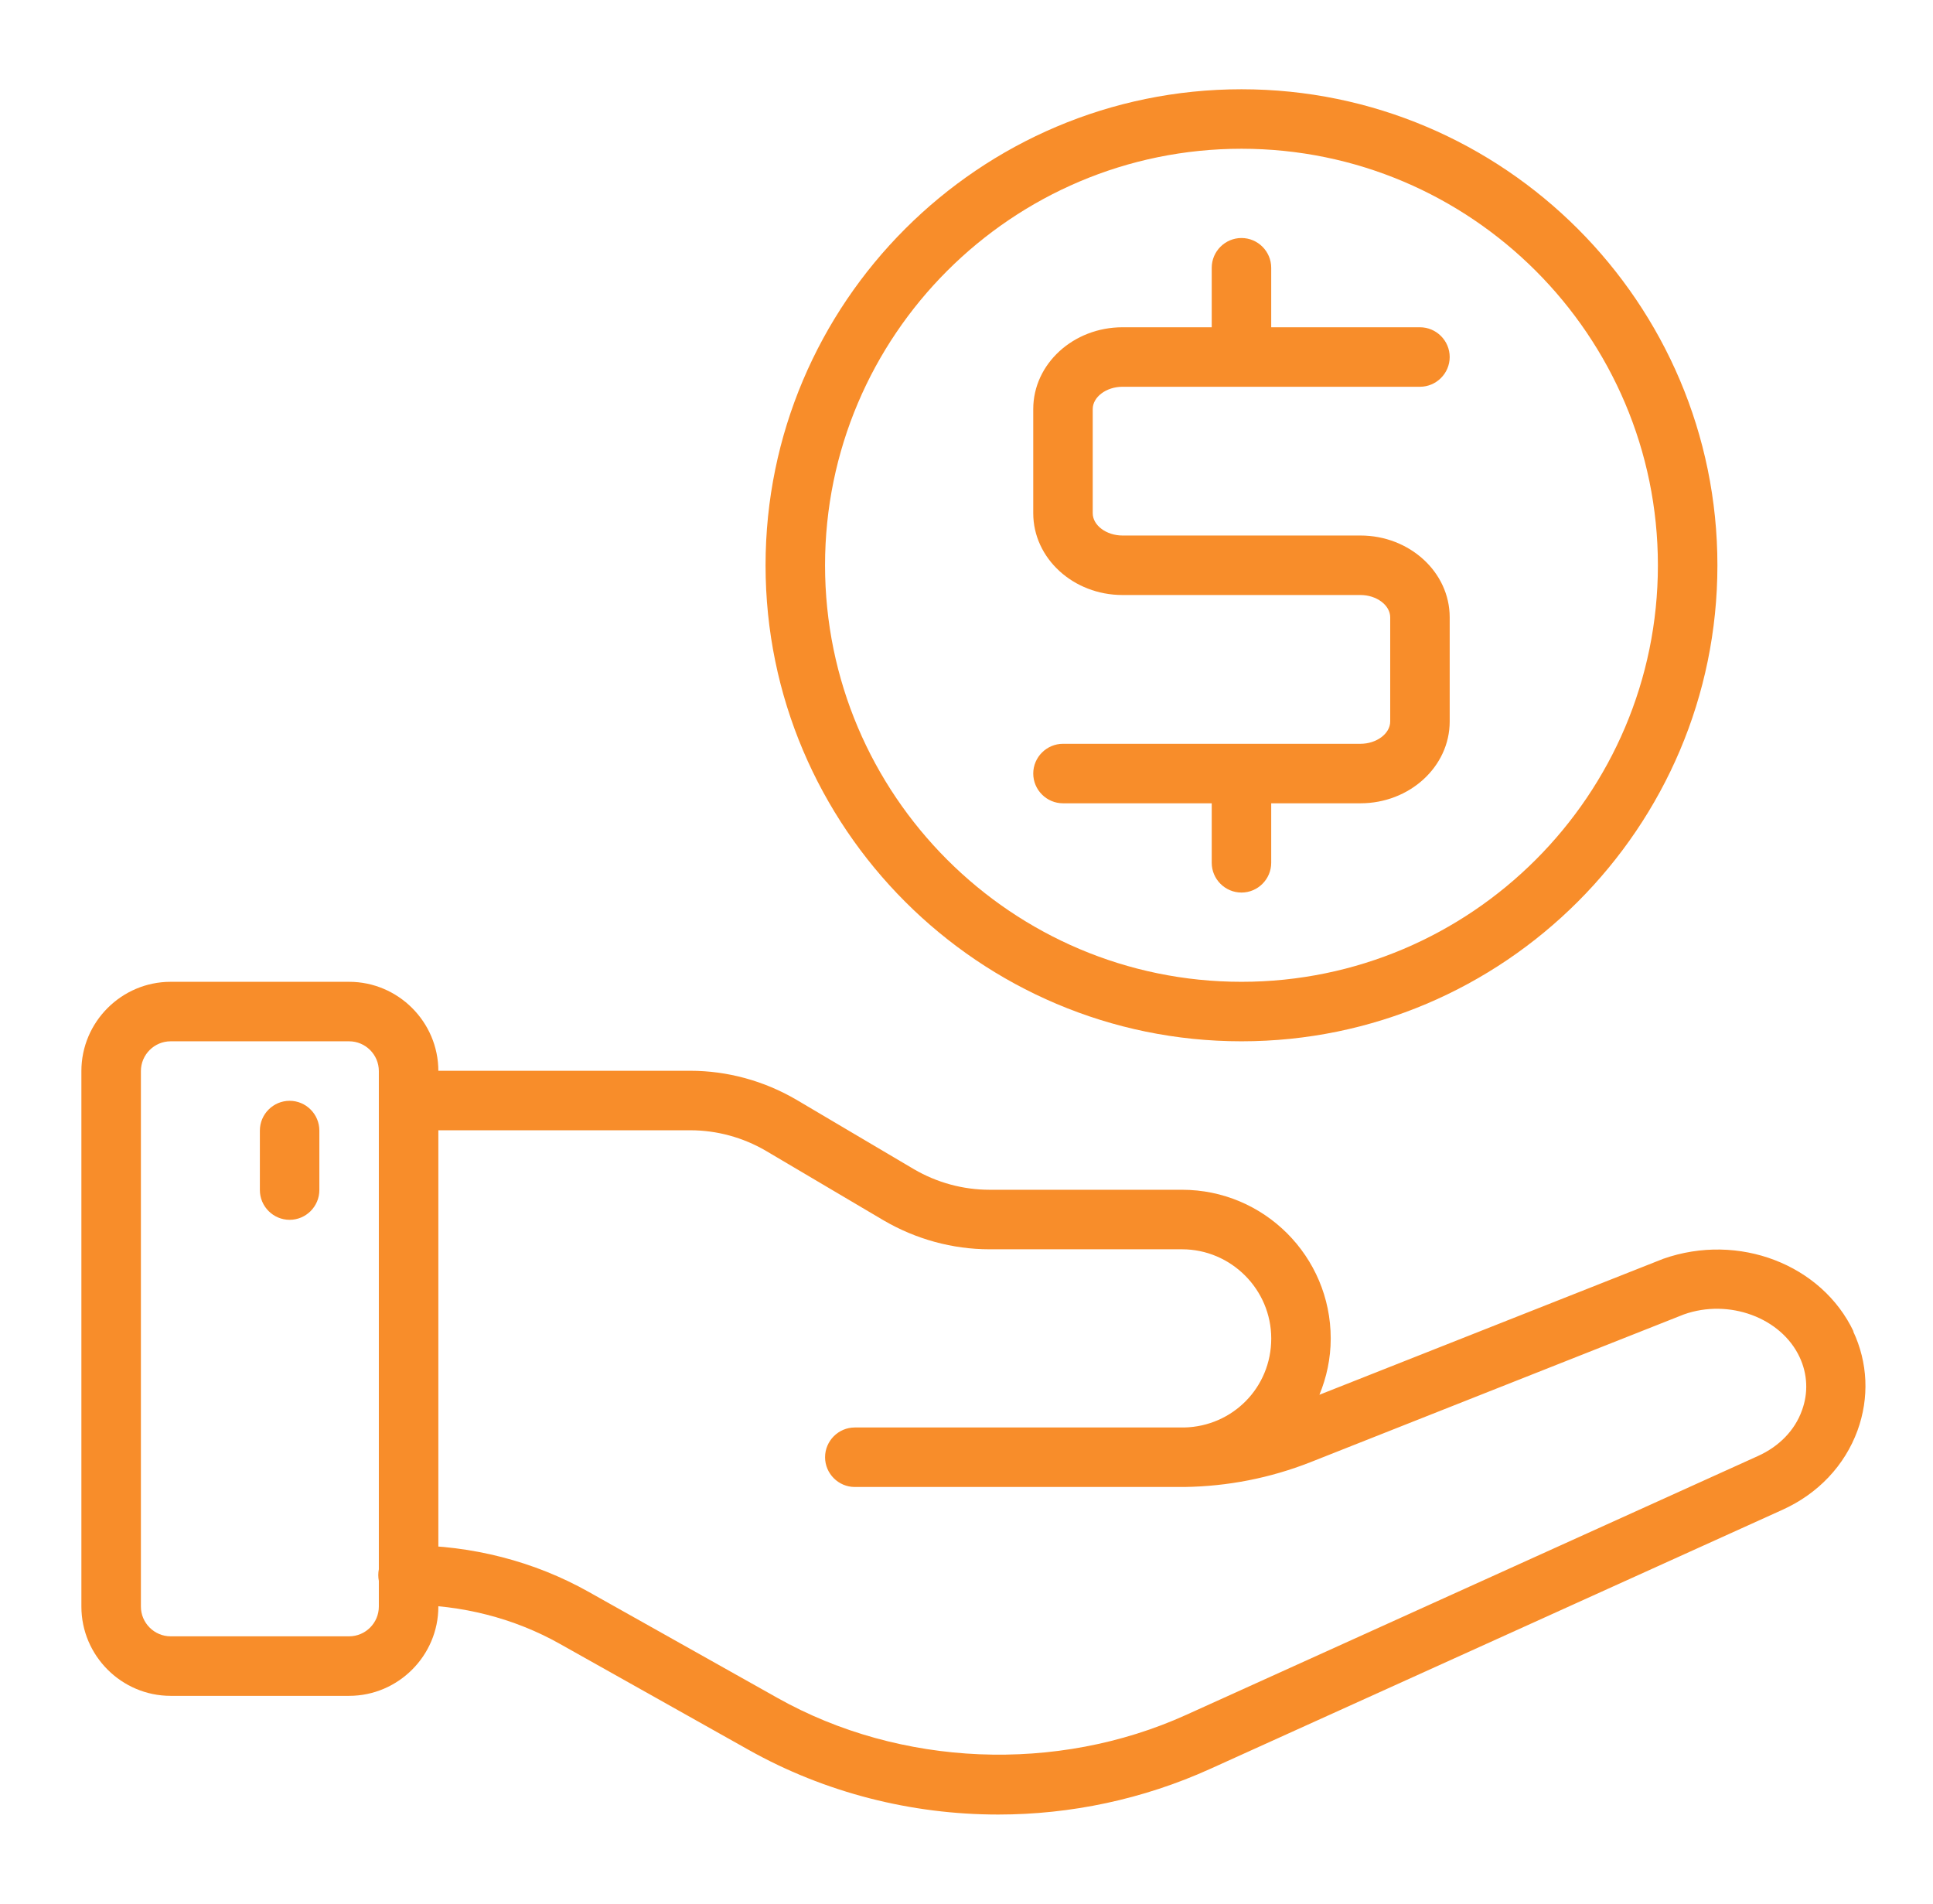 <svg width="66" height="65" viewBox="0 0 66 65" fill="none" xmlns="http://www.w3.org/2000/svg">
<path d="M63.291 45.46C62.204 43.164 59.361 42.068 56.791 42.971L45.05 47.613C45.294 47.024 45.436 46.374 45.436 45.693C45.436 42.89 43.161 40.615 40.358 40.615H33.787C32.883 40.615 31.989 40.371 31.207 39.914L27.186 37.538C26.089 36.898 24.84 36.553 23.57 36.553H13.952C13.393 36.553 12.936 37.01 12.936 37.568C12.936 38.127 13.393 38.584 13.952 38.584H23.57C24.474 38.584 25.368 38.828 26.15 39.285L30.172 41.661C31.268 42.301 32.518 42.647 33.787 42.647H40.358C42.034 42.647 43.405 44.018 43.405 45.693C43.405 47.369 42.085 48.69 40.44 48.73C40.379 48.73 40.318 48.73 40.257 48.73H29.186C28.628 48.73 28.171 49.187 28.171 49.746C28.171 50.304 28.628 50.761 29.186 50.761H40.358C40.358 50.761 40.409 50.761 40.44 50.761C41.912 50.741 43.364 50.457 44.736 49.918L57.492 44.871C59.035 44.322 60.813 44.982 61.443 46.323C61.717 46.902 61.747 47.552 61.524 48.151C61.28 48.832 60.742 49.38 60.021 49.705L40.5 58.541C36.082 60.542 30.74 60.318 26.546 57.962L20.107 54.346C18.248 53.3 16.115 52.752 13.932 52.752C13.373 52.752 12.916 53.209 12.916 53.768C12.916 54.326 13.373 54.783 13.932 54.783C15.76 54.783 17.557 55.24 19.111 56.114L25.55 59.729C28.171 61.202 31.126 61.943 34.082 61.943C36.55 61.943 39.028 61.425 41.333 60.379L60.853 51.543C62.072 50.995 62.986 50.03 63.423 48.832C63.829 47.715 63.779 46.516 63.271 45.44L63.291 45.46Z" fill="#F88D2A"/>
<path d="M42.389 35.547C33.431 35.547 26.139 28.255 26.139 19.297C26.139 10.339 33.431 3.047 42.389 3.047C51.346 3.047 58.639 10.339 58.639 19.297C58.639 28.255 51.346 35.547 42.389 35.547ZM42.389 5.078C34.548 5.078 28.17 11.456 28.17 19.297C28.17 27.137 34.548 33.516 42.389 33.516C50.229 33.516 56.607 27.137 56.607 19.297C56.607 11.456 50.229 5.078 42.389 5.078Z" fill="#F88D2A"/>
<path d="M46.451 18.281H38.326C37.778 18.281 37.31 17.936 37.31 17.52V13.965C37.31 13.548 37.778 13.203 38.326 13.203H48.482C49.041 13.203 49.498 12.746 49.498 12.188C49.498 11.629 49.041 11.172 48.482 11.172H43.404V9.141C43.404 8.582 42.947 8.125 42.389 8.125C41.83 8.125 41.373 8.582 41.373 9.141V11.172H38.326C36.65 11.172 35.279 12.421 35.279 13.965V17.52C35.279 19.063 36.65 20.312 38.326 20.312H46.451C47 20.312 47.467 20.658 47.467 21.074V24.629C47.467 25.045 47 25.391 46.451 25.391H36.295C35.736 25.391 35.279 25.848 35.279 26.406C35.279 26.965 35.736 27.422 36.295 27.422H41.373V29.453C41.373 30.012 41.83 30.469 42.389 30.469C42.947 30.469 43.404 30.012 43.404 29.453V27.422H46.451C48.127 27.422 49.498 26.173 49.498 24.629V21.074C49.498 19.53 48.127 18.281 46.451 18.281Z" fill="#F88D2A"/>
<path d="M11.92 57.891H5.826C4.15 57.891 2.779 56.52 2.779 54.844V36.562C2.779 34.887 4.15 33.516 5.826 33.516H11.92C13.596 33.516 14.967 34.887 14.967 36.562V54.844C14.967 56.52 13.596 57.891 11.92 57.891ZM5.826 35.547C5.268 35.547 4.811 36.004 4.811 36.562V54.844C4.811 55.402 5.268 55.859 5.826 55.859H11.92C12.479 55.859 12.935 55.402 12.935 54.844V36.562C12.935 36.004 12.479 35.547 11.92 35.547H5.826Z" fill="#F88D2A"/>
<path d="M9.889 41.641C9.33 41.641 8.873 41.184 8.873 40.625V38.594C8.873 38.035 9.33 37.578 9.889 37.578C10.447 37.578 10.904 38.035 10.904 38.594V40.625C10.904 41.184 10.447 41.641 9.889 41.641Z" fill="#F88D2A"/>
</svg>
